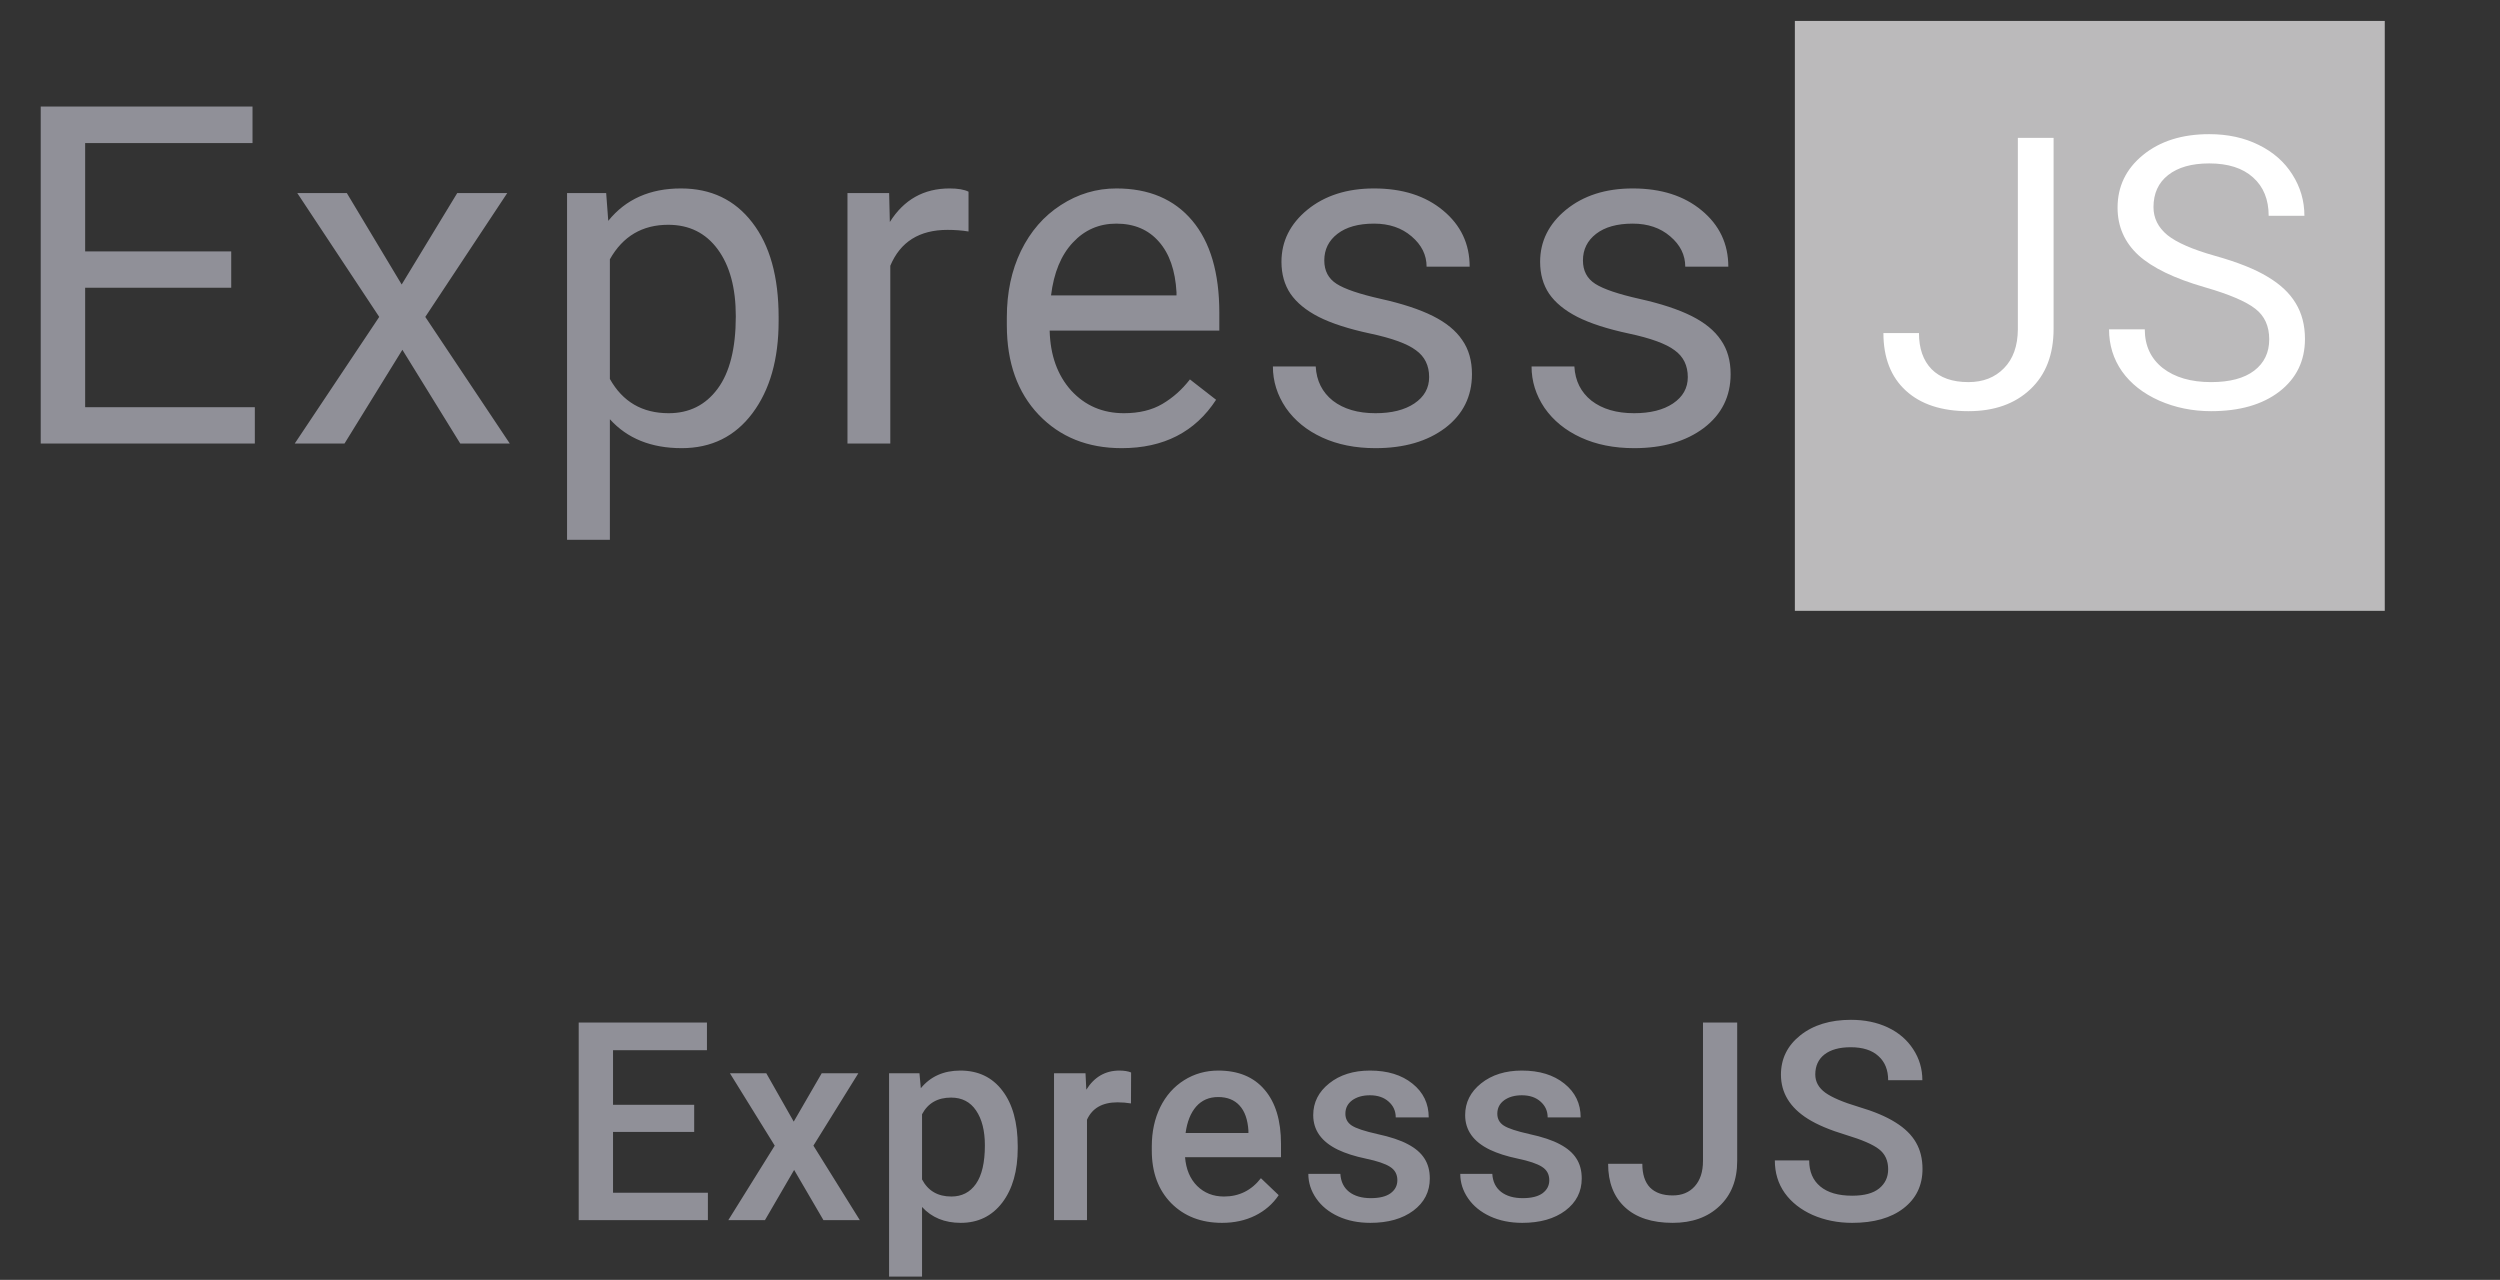<svg width="293" height="150" viewBox="0 0 293 150" fill="none" xmlns="http://www.w3.org/2000/svg">
<rect x="0" y="0" width="293" height="150" fill="#333333" stroke="none"/>
<path d="M81.359 132.661H71.847V139.787H82.965V143H67.823V119.841H82.854V123.086H71.847V129.48H81.359V132.661ZM93.025 131.452L96.302 125.79H100.596L95.331 134.268L100.771 143H96.508L93.073 137.115L89.653 143H85.358L90.798 134.268L85.549 125.79H89.812L93.025 131.452ZM119.277 134.57C119.277 137.231 118.672 139.358 117.464 140.948C116.255 142.528 114.632 143.318 112.596 143.318C110.709 143.318 109.198 142.698 108.063 141.457V149.617H104.198V125.79H107.761L107.92 127.539C109.055 126.161 110.597 125.471 112.549 125.471C114.648 125.471 116.292 126.256 117.48 127.826C118.678 129.384 119.277 131.553 119.277 134.331V134.57ZM115.428 134.236C115.428 132.518 115.083 131.155 114.394 130.148C113.715 129.14 112.739 128.637 111.467 128.637C109.887 128.637 108.752 129.289 108.063 130.593V138.228C108.763 139.564 109.908 140.232 111.499 140.232C112.729 140.232 113.689 139.739 114.378 138.753C115.078 137.756 115.428 136.251 115.428 134.236ZM132.55 129.321C132.041 129.236 131.516 129.193 130.975 129.193C129.204 129.193 128.011 129.872 127.396 131.229V143H123.531V125.79H127.221L127.316 127.714C128.25 126.219 129.543 125.471 131.198 125.471C131.749 125.471 132.205 125.546 132.565 125.694L132.55 129.321ZM143.23 143.318C140.78 143.318 138.792 142.549 137.265 141.012C135.748 139.464 134.99 137.406 134.99 134.84V134.363C134.99 132.645 135.319 131.113 135.976 129.766C136.644 128.409 137.578 127.354 138.776 126.601C139.974 125.848 141.31 125.471 142.784 125.471C145.128 125.471 146.936 126.219 148.208 127.714C149.491 129.209 150.133 131.325 150.133 134.061V135.62H138.887C139.004 137.041 139.476 138.165 140.303 138.992C141.141 139.819 142.19 140.232 143.452 140.232C145.223 140.232 146.665 139.517 147.779 138.085L149.862 140.073C149.173 141.102 148.251 141.902 147.095 142.475C145.95 143.037 144.661 143.318 143.23 143.318ZM142.768 128.573C141.708 128.573 140.849 128.944 140.192 129.687C139.545 130.429 139.131 131.463 138.951 132.788H146.315V132.502C146.231 131.208 145.886 130.233 145.281 129.575C144.677 128.907 143.839 128.573 142.768 128.573ZM163.771 138.324C163.771 137.634 163.485 137.109 162.912 136.749C162.35 136.388 161.412 136.07 160.097 135.795C158.782 135.519 157.685 135.169 156.804 134.745C154.875 133.812 153.91 132.46 153.91 130.689C153.91 129.204 154.535 127.963 155.787 126.967C157.038 125.97 158.628 125.471 160.558 125.471C162.616 125.471 164.275 125.98 165.537 126.998C166.809 128.016 167.446 129.337 167.446 130.959H163.58C163.58 130.217 163.305 129.602 162.753 129.114C162.202 128.616 161.47 128.366 160.558 128.366C159.71 128.366 159.015 128.563 158.475 128.955C157.944 129.347 157.679 129.872 157.679 130.53C157.679 131.123 157.929 131.585 158.427 131.913C158.925 132.242 159.933 132.576 161.449 132.916C162.965 133.244 164.153 133.642 165.012 134.108C165.882 134.564 166.523 135.116 166.937 135.763C167.361 136.41 167.573 137.194 167.573 138.117C167.573 139.665 166.931 140.922 165.648 141.887C164.365 142.841 162.684 143.318 160.606 143.318C159.196 143.318 157.939 143.064 156.836 142.555C155.733 142.046 154.875 141.346 154.26 140.455C153.644 139.564 153.337 138.605 153.337 137.576H157.091C157.144 138.488 157.488 139.193 158.125 139.692C158.761 140.179 159.604 140.423 160.654 140.423C161.672 140.423 162.446 140.232 162.976 139.851C163.506 139.458 163.771 138.949 163.771 138.324ZM181.577 138.324C181.577 137.634 181.291 137.109 180.718 136.749C180.156 136.388 179.218 136.07 177.903 135.795C176.588 135.519 175.491 135.169 174.61 134.745C172.68 133.812 171.716 132.46 171.716 130.689C171.716 129.204 172.341 127.963 173.592 126.967C174.844 125.97 176.434 125.471 178.364 125.471C180.421 125.471 182.081 125.98 183.343 126.998C184.615 128.016 185.252 129.337 185.252 130.959H181.386C181.386 130.217 181.111 129.602 180.559 129.114C180.008 128.616 179.276 128.366 178.364 128.366C177.516 128.366 176.821 128.563 176.281 128.955C175.75 129.347 175.485 129.872 175.485 130.53C175.485 131.123 175.734 131.585 176.233 131.913C176.731 132.242 177.739 132.576 179.255 132.916C180.771 133.244 181.959 133.642 182.818 134.108C183.688 134.564 184.329 135.116 184.743 135.763C185.167 136.41 185.379 137.194 185.379 138.117C185.379 139.665 184.737 140.922 183.454 141.887C182.171 142.841 180.49 143.318 178.412 143.318C177.002 143.318 175.745 143.064 174.642 142.555C173.539 142.046 172.68 141.346 172.065 140.455C171.45 139.564 171.143 138.605 171.143 137.576H174.897C174.95 138.488 175.294 139.193 175.931 139.692C176.567 140.179 177.41 140.423 178.46 140.423C179.478 140.423 180.252 140.232 180.782 139.851C181.312 139.458 181.577 138.949 181.577 138.324ZM199.59 119.841H203.598V136.081C203.598 138.297 202.904 140.057 201.515 141.362C200.136 142.666 198.312 143.318 196.043 143.318C193.625 143.318 191.759 142.708 190.444 141.489C189.129 140.269 188.472 138.573 188.472 136.399H192.48C192.48 137.629 192.782 138.557 193.387 139.183C194.002 139.798 194.887 140.105 196.043 140.105C197.125 140.105 197.984 139.75 198.62 139.039C199.267 138.318 199.59 137.327 199.59 136.065V119.841ZM221.293 137.035C221.293 136.017 220.932 135.233 220.211 134.681C219.501 134.13 218.212 133.573 216.346 133.011C214.48 132.449 212.995 131.823 211.892 131.134C209.782 129.809 208.727 128.08 208.727 125.949C208.727 124.082 209.485 122.545 211.002 121.336C212.529 120.127 214.506 119.523 216.935 119.523C218.546 119.523 219.983 119.819 221.245 120.413C222.507 121.007 223.499 121.855 224.22 122.958C224.941 124.051 225.301 125.265 225.301 126.601H221.293C221.293 125.392 220.911 124.448 220.148 123.77C219.395 123.08 218.313 122.736 216.903 122.736C215.588 122.736 214.565 123.017 213.833 123.579C213.112 124.141 212.751 124.925 212.751 125.933C212.751 126.781 213.144 127.492 213.928 128.064C214.713 128.626 216.007 129.178 217.81 129.718C219.612 130.249 221.06 130.858 222.152 131.548C223.244 132.226 224.045 133.011 224.554 133.902C225.063 134.782 225.317 135.816 225.317 137.003C225.317 138.933 224.575 140.471 223.09 141.616C221.616 142.751 219.612 143.318 217.078 143.318C215.402 143.318 213.859 143.011 212.449 142.396C211.049 141.77 209.957 140.911 209.172 139.819C208.398 138.727 208.011 137.454 208.011 136.001H212.036C212.036 137.316 212.47 138.334 213.34 139.055C214.209 139.776 215.455 140.137 217.078 140.137C218.478 140.137 219.527 139.856 220.227 139.294C220.938 138.721 221.293 137.968 221.293 137.035Z" fill="#909098"/>
<rect x="210.358" y="2.453" width="69.136" height="69.136" fill="#BBBABB"/>
<path d="M236.493 16.157H240.681V38.533C240.681 41.556 239.77 43.922 237.947 45.63C236.138 47.337 233.722 48.19 230.698 48.19C227.558 48.19 225.113 47.387 223.362 45.781C221.612 44.175 220.736 41.925 220.736 39.032H224.903C224.903 40.84 225.395 42.251 226.379 43.264C227.378 44.277 228.817 44.783 230.698 44.783C232.42 44.783 233.809 44.24 234.865 43.155C235.936 42.07 236.478 40.551 236.493 38.598V16.157ZM258.422 33.671C254.849 32.644 252.244 31.385 250.609 29.895C248.989 28.39 248.179 26.538 248.179 24.339C248.179 21.85 249.17 19.796 251.152 18.175C253.149 16.54 255.738 15.723 258.922 15.723C261.092 15.723 263.023 16.142 264.716 16.982C266.424 17.821 267.74 18.978 268.666 20.454C269.607 21.93 270.077 23.543 270.077 25.294H265.888C265.888 23.384 265.28 21.886 264.065 20.801C262.85 19.702 261.135 19.152 258.922 19.152C256.867 19.152 255.261 19.608 254.103 20.519C252.96 21.416 252.389 22.668 252.389 24.274C252.389 25.561 252.932 26.654 254.017 27.551C255.116 28.433 256.975 29.244 259.594 29.982C262.228 30.72 264.282 31.537 265.758 32.434C267.248 33.317 268.348 34.351 269.057 35.538C269.78 36.724 270.142 38.12 270.142 39.726C270.142 42.287 269.144 44.342 267.147 45.89C265.15 47.424 262.481 48.19 259.139 48.19C256.968 48.19 254.943 47.778 253.062 46.953C251.181 46.114 249.727 44.971 248.699 43.524C247.687 42.077 247.18 40.435 247.18 38.598H251.369C251.369 40.508 252.071 42.02 253.474 43.134C254.892 44.233 256.78 44.783 259.139 44.783C261.338 44.783 263.023 44.334 264.195 43.438C265.367 42.54 265.953 41.318 265.953 39.77C265.953 38.221 265.411 37.028 264.326 36.189C263.24 35.335 261.273 34.496 258.422 33.671Z" fill="white"/>
<path d="M27.099 33.724H9.98V47.722H29.866V51.981H4.772V12.482H29.595V16.768H9.98V29.465H27.099V33.724ZM47.077 33.344L53.588 22.628H59.448L49.844 37.142L59.746 51.981H53.941L47.159 40.994L40.377 51.981H34.544L44.446 37.142L34.842 22.628H40.648L47.077 33.344ZM91.255 37.63C91.255 42.097 90.233 45.697 88.189 48.428C86.146 51.158 83.379 52.524 79.888 52.524C76.325 52.524 73.522 51.394 71.478 49.133V63.267H66.459V22.628H71.044L71.288 25.884C73.332 23.352 76.171 22.086 79.807 22.086C83.333 22.086 86.118 23.415 88.162 26.073C90.224 28.732 91.255 32.431 91.255 37.169V37.63ZM86.236 37.061C86.236 33.751 85.531 31.137 84.12 29.22C82.709 27.303 80.774 26.345 78.314 26.345C75.276 26.345 72.997 27.692 71.478 30.387V44.413C72.979 47.089 75.276 48.428 78.369 48.428C80.774 48.428 82.682 47.478 84.093 45.579C85.522 43.662 86.236 40.822 86.236 37.061ZM113.512 27.131C112.753 27.005 111.93 26.942 111.044 26.942C107.752 26.942 105.518 28.343 104.343 31.147V51.981H99.324V22.628H104.207L104.289 26.019C105.934 23.397 108.267 22.086 111.288 22.086C112.264 22.086 113.006 22.212 113.512 22.465V27.131ZM131.456 52.524C127.478 52.524 124.24 51.222 121.744 48.617C119.248 45.995 118.001 42.495 118.001 38.119V37.196C118.001 34.285 118.552 31.689 119.655 29.41C120.777 27.113 122.332 25.323 124.322 24.039C126.329 22.737 128.499 22.086 130.832 22.086C134.649 22.086 137.615 23.343 139.731 25.857C141.847 28.37 142.905 31.97 142.905 36.654V38.743H123.019C123.092 41.636 123.933 43.978 125.542 45.769C127.17 47.541 129.232 48.428 131.728 48.428C133.5 48.428 135.001 48.066 136.231 47.342C137.461 46.619 138.537 45.66 139.459 44.467L142.525 46.854C140.065 50.634 136.376 52.524 131.456 52.524ZM130.832 26.209C128.807 26.209 127.107 26.951 125.732 28.434C124.358 29.899 123.508 31.96 123.182 34.619H137.886V34.239C137.741 31.689 137.054 29.718 135.824 28.325C134.594 26.915 132.93 26.209 130.832 26.209ZM167.495 44.196C167.495 42.839 166.98 41.79 165.949 41.049C164.936 40.289 163.155 39.638 160.605 39.095C158.073 38.553 156.056 37.902 154.555 37.142C153.072 36.382 151.969 35.478 151.245 34.429C150.54 33.38 150.187 32.132 150.187 30.685C150.187 28.28 151.2 26.245 153.226 24.581C155.269 22.918 157.874 22.086 161.039 22.086C164.366 22.086 167.061 22.945 169.123 24.663C171.203 26.381 172.243 28.578 172.243 31.255H167.197C167.197 29.881 166.609 28.696 165.434 27.701C164.276 26.706 162.811 26.209 161.039 26.209C159.212 26.209 157.783 26.607 156.752 27.403C155.721 28.199 155.206 29.238 155.206 30.523C155.206 31.734 155.685 32.648 156.644 33.263C157.602 33.877 159.33 34.465 161.825 35.026C164.339 35.587 166.374 36.256 167.929 37.033C169.485 37.811 170.633 38.752 171.375 39.855C172.134 40.94 172.514 42.269 172.514 43.843C172.514 46.465 171.465 48.572 169.367 50.164C167.269 51.737 164.547 52.524 161.201 52.524C158.85 52.524 156.77 52.108 154.962 51.276C153.153 50.444 151.733 49.287 150.703 47.804C149.69 46.303 149.183 44.684 149.183 42.948H154.202C154.293 44.63 154.962 45.968 156.21 46.963C157.476 47.939 159.14 48.428 161.201 48.428C163.1 48.428 164.62 48.048 165.759 47.288C166.917 46.511 167.495 45.48 167.495 44.196ZM197.81 44.196C197.81 42.839 197.295 41.79 196.264 41.049C195.251 40.289 193.469 39.638 190.919 39.095C188.387 38.553 186.371 37.902 184.87 37.142C183.387 36.382 182.283 35.478 181.56 34.429C180.855 33.38 180.502 32.132 180.502 30.685C180.502 28.28 181.515 26.245 183.54 24.581C185.584 22.918 188.188 22.086 191.353 22.086C194.681 22.086 197.376 22.945 199.438 24.663C201.518 26.381 202.558 28.578 202.558 31.255H197.512C197.512 29.881 196.924 28.696 195.748 27.701C194.591 26.706 193.126 26.209 191.353 26.209C189.527 26.209 188.098 26.607 187.067 27.403C186.036 28.199 185.521 29.238 185.521 30.523C185.521 31.734 186 32.648 186.959 33.263C187.917 33.877 189.644 34.465 192.14 35.026C194.654 35.587 196.689 36.256 198.244 37.033C199.799 37.811 200.948 38.752 201.689 39.855C202.449 40.94 202.829 42.269 202.829 43.843C202.829 46.465 201.78 48.572 199.682 50.164C197.584 51.737 194.862 52.524 191.516 52.524C189.165 52.524 187.085 52.108 185.277 51.276C183.468 50.444 182.048 49.287 181.017 47.804C180.005 46.303 179.498 44.684 179.498 42.948H184.517C184.607 44.63 185.277 45.968 186.524 46.963C187.79 47.939 189.454 48.428 191.516 48.428C193.415 48.428 194.934 48.048 196.074 47.288C197.231 46.511 197.81 45.48 197.81 44.196Z" fill="#909098"/>
</svg>
